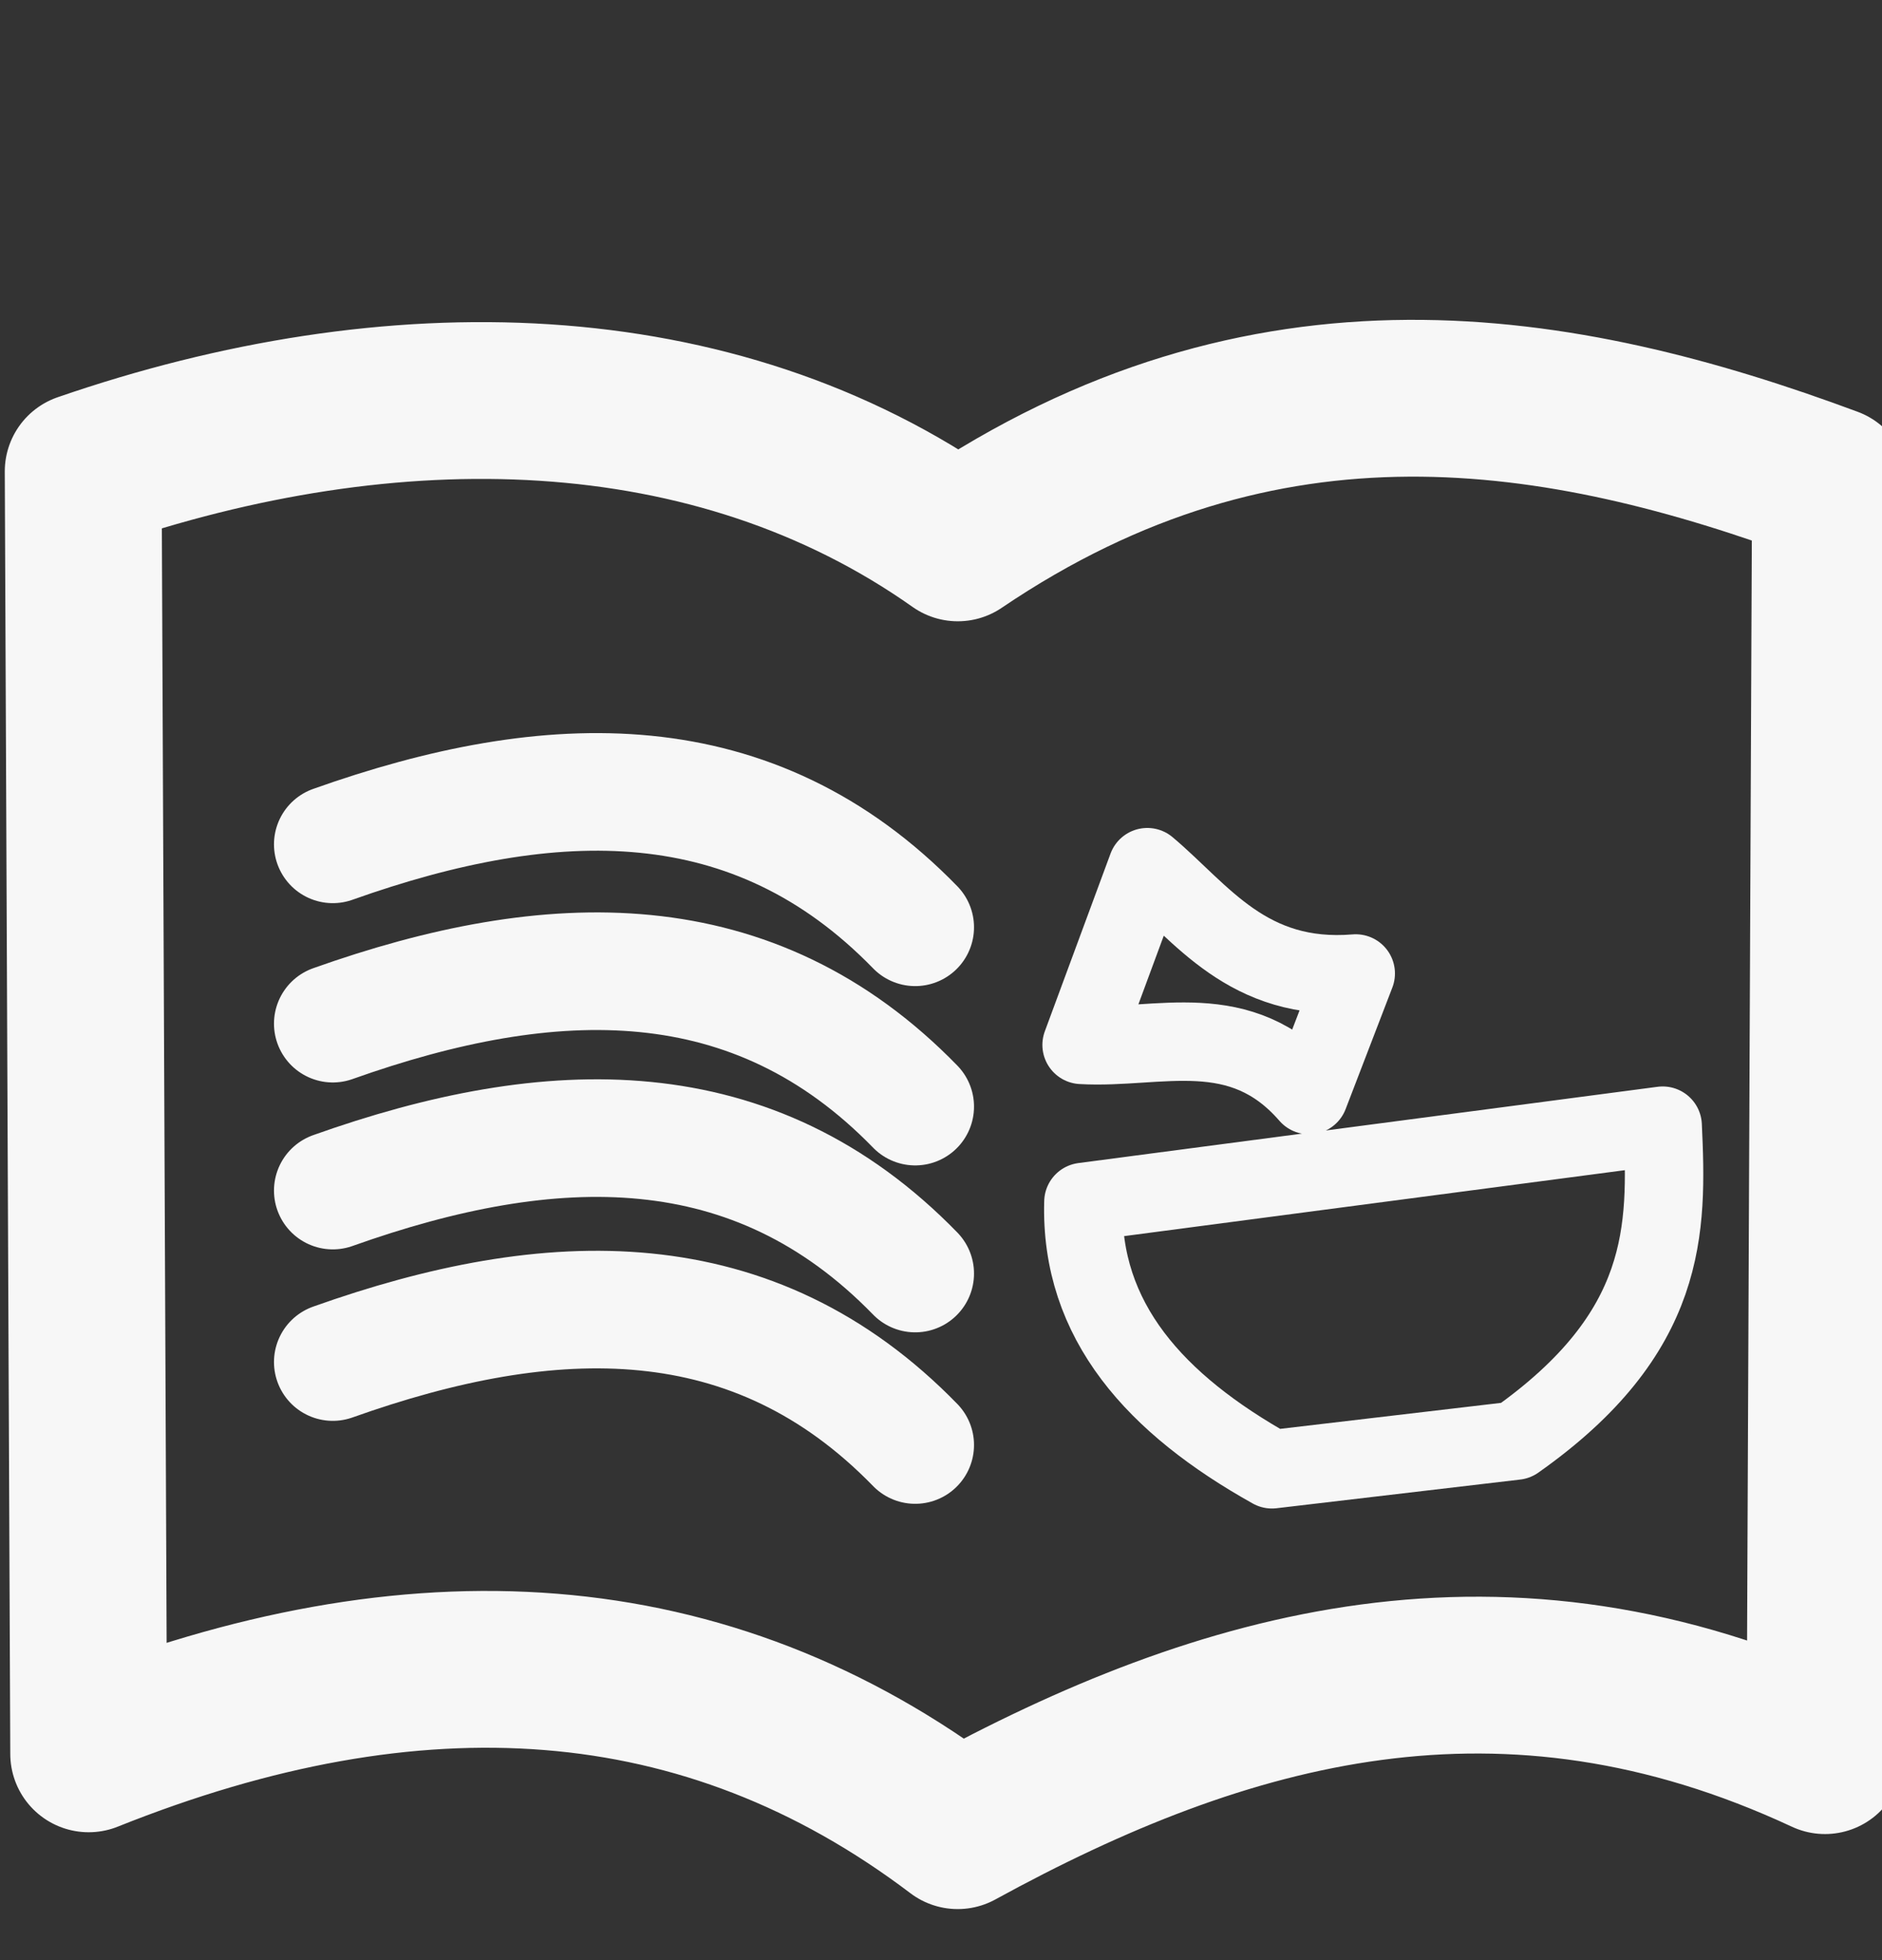 <svg width="24" height="25" viewBox="0 0 24 25" fill="none" xmlns="http://www.w3.org/2000/svg">
<rect x="0" y="0" width="24" height="25" fill="#333333" stroke="none"/>
<g clip-path="url(#clip0_2308_739)">
<path d="M4.244 17.372C7.035 16.378 9.609 16.309 11.671 18.43M4.244 15.185C7.035 14.191 9.609 14.122 11.671 16.243M4.244 13.056C7.035 12.063 9.609 11.993 11.671 14.114M4.244 10.769C7.035 9.776 9.609 9.706 11.671 11.827" stroke="#F7F7F7" stroke-width="1.5" stroke-linecap="round" stroke-linejoin="round"/>
<path d="M1.061 6.012L1.131 22.369C5.28 20.707 9.001 20.917 12.213 23.349C15.62 21.482 19.184 20.486 23.273 22.392L23.343 6.19C19.894 4.908 16.139 4.266 12.214 6.924C9.103 4.726 4.997 4.653 1.061 6.012Z" stroke="#F7F7F7" stroke-width="2" stroke-linecap="round" stroke-linejoin="round"/>
<path d="M13.816 15.33C13.772 16.85 14.739 17.912 16.22 18.74L19.329 18.374C21.281 16.998 21.264 15.677 21.203 14.357L13.816 15.33ZM14.631 11.06L13.793 13.327C14.778 13.384 15.817 12.959 16.693 13.967L17.289 12.416C15.909 12.53 15.319 11.638 14.631 11.06Z" stroke="#F7F7F7" stroke-linecap="round" stroke-linejoin="round"/>
</g>
<defs>
<clipPath id="clip0_2308_739">
<rect width="24" height="24" fill="white" transform="translate(0 0.5)"/>
</clipPath>
</defs>
</svg>
